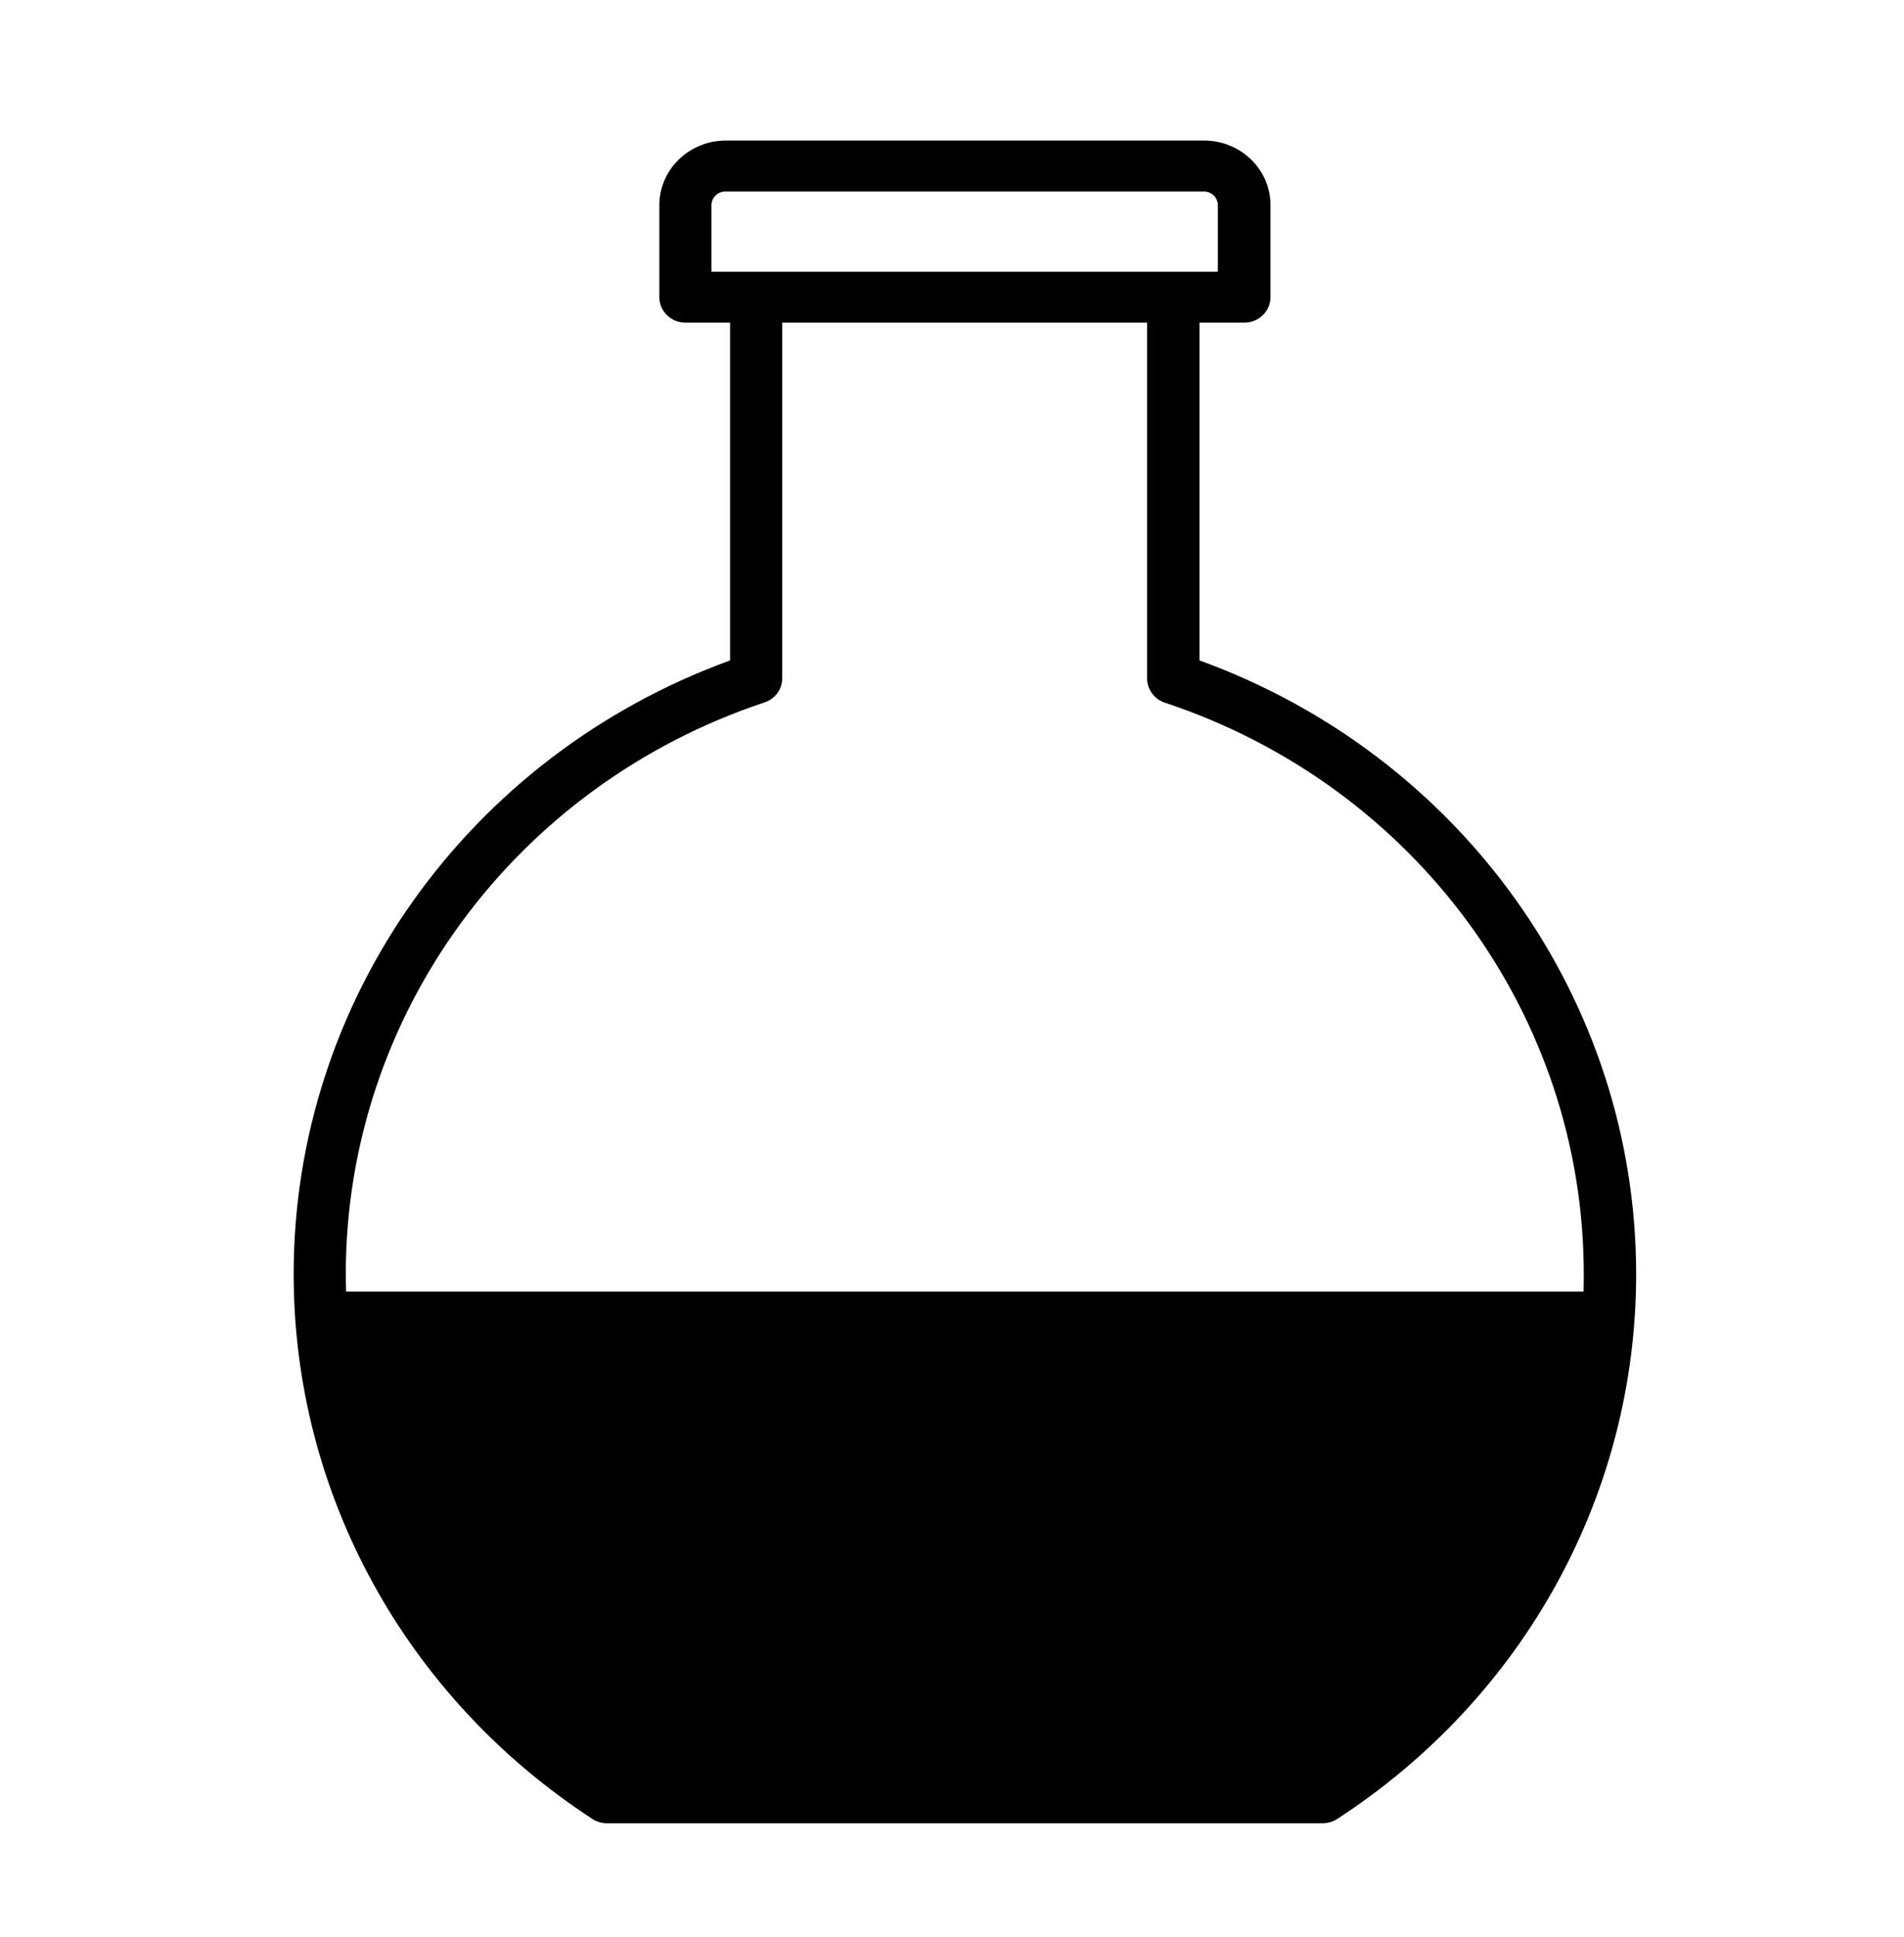 <?xml version="1.0" encoding="utf-8"?>
<ns0:svg fill="none" height="780" id="Capa_1" style="enable-background:new 0 0 767 780;" version="1.1" viewBox="0 0 767 780" width="767" x="0px" xml:space="preserve" xmlns="http://www.w3.org/2000/svg" xmlns:ns0="http://www.w3.org/2000/svg" y="0px">
<ns0:defs><ns0:clipPath id="clipFill"><ns0:rect class="fill" fill="currentColor" height="260.0" width="767.0" x="0.0" y="520.0"/></ns0:clipPath></ns0:defs><ns0:style type="text/css">
	.st0{display:none;fill:#383838;}
	.st1{fill:#383838;}
	.st2{display:none;}
	.st3{display:inline;fill:#383838;}
</ns0:style>
<ns0:path class="fill" clip-path="url(#clipFill)" d="M563.4,313.4c6.1,19.1,92.8,76.6,79.2,227.9c-6.6,73.7-34.8,159.5-120.8,174.1   C139.3,780,75.2,558.9,169.9,373c12.1-9.4,16-26.5,38.6-39.6c29.1-16.9,61.3-24,96-21.9C334.5,313.3,502.5,376.2,563.4,313.4z" fill="currentColor" id="Relleno"/>
<ns0:path class="fill" d="M483.2,265.9v-136h18.1c5.8,0,10.5-4.6,10.5-10.3v-37c0-14.4-12-26-26.7-26H292.3c-14.7,0-26.7,11.7-26.7,26  v37c0,5.7,4.7,10.3,10.5,10.3h18v136C188.6,304.3,118.3,402.6,118.3,513c0,88.3,45,170.3,120.4,219.4c1.7,1.1,3.8,1.7,5.8,1.7h288.3  c2.1,0,4.1-0.6,5.8-1.7c75.5-49,120.5-131,120.5-219.4C659.1,402.6,588.7,304.2,483.2,265.9z M286.6,82.6c0-3,2.5-5.5,5.6-5.5h192.8  c3.1,0,5.6,2.5,5.6,5.5v26.8H286.6V82.6z M538.8,701C273.6,746.5,140.4,683.8,139.3,513c0-104.1,67.8-196.6,168.7-230.2  c4.3-1.4,7.1-5.3,7.1-9.7V129.9h147v143.3c0,4.4,2.9,8.3,7.1,9.7C570.2,316.4,638,408.9,638,513C638,593.5,606.8,655.6,538.8,701z" fill="currentColor" id="Botella"/>
</ns0:svg>